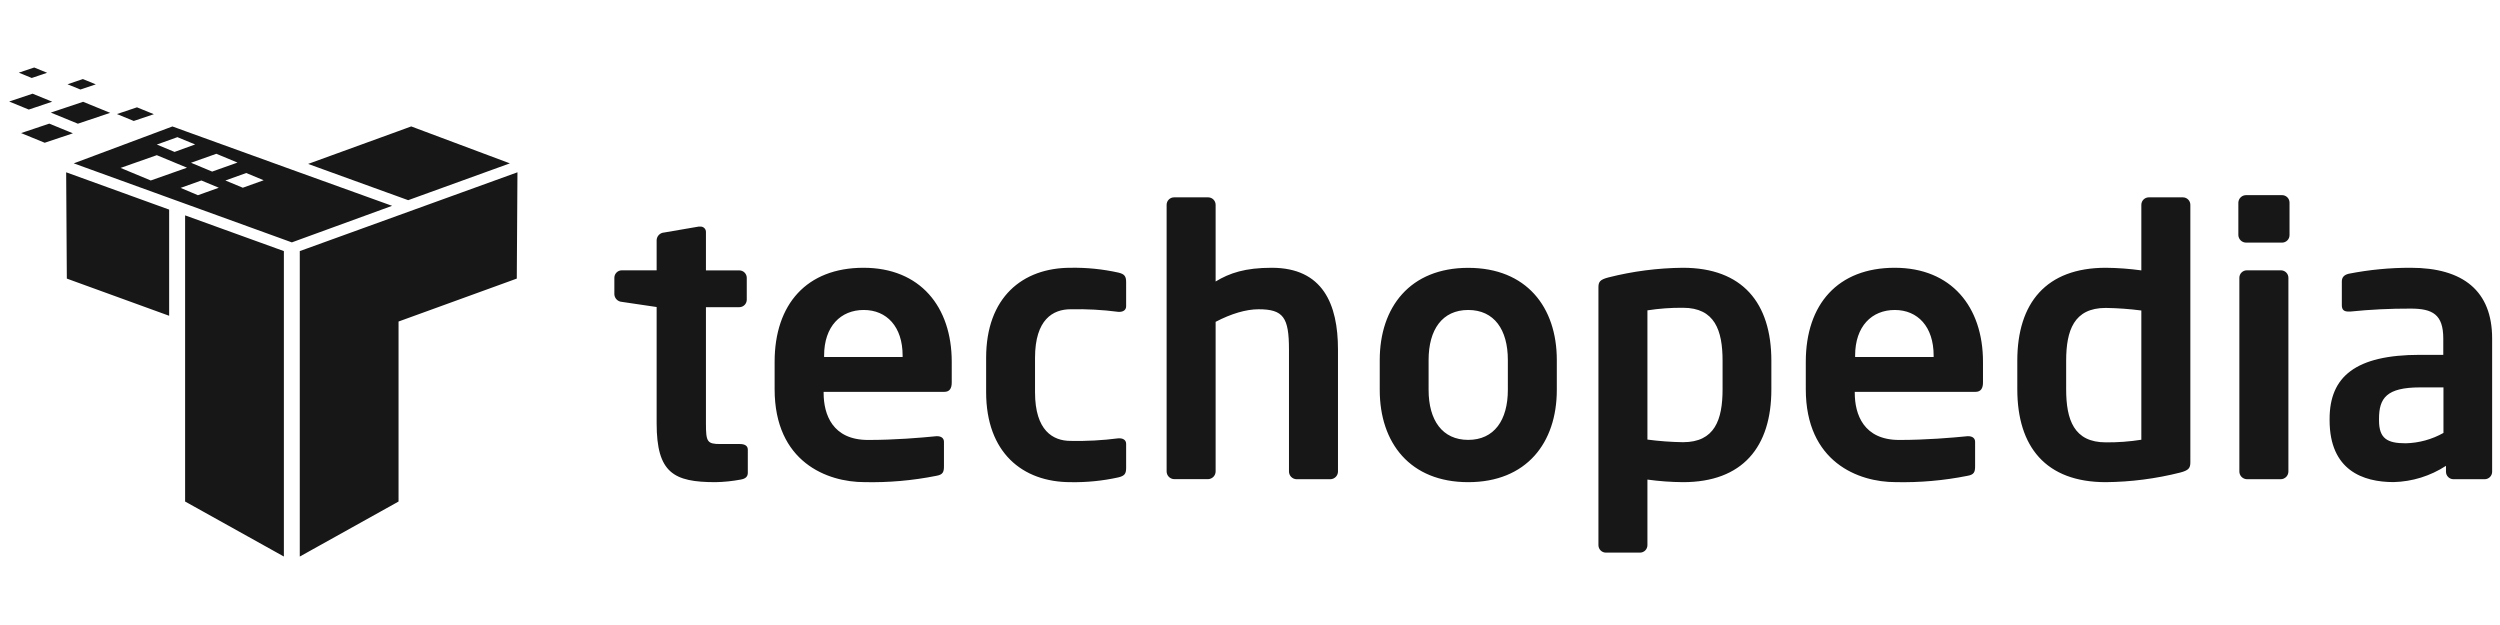 <svg width="276" height="69" viewBox="0 0 276 69" fill="none" xmlns="http://www.w3.org/2000/svg">
<g clip-path="url(#clip0_141_1280)">
<g clip-path="url(#clip1_141_1280)">
<g clip-path="url(#clip2_141_1280)">
<path fill-rule="evenodd" clip-rule="evenodd" d="M32.221 26.76L31.337 26.438L8.143 18.035L19.035 13.961L19.522 14.135L20.434 14.469L32.241 18.741L41.833 22.199L42.728 22.521L43.289 22.723L33.096 26.438L32.221 26.76ZM26.22 17.948L23.884 16.978L21.086 17.969L23.422 18.943L26.22 17.948ZM24.156 20.726L22.233 19.925L19.939 20.742L21.853 21.551L24.156 20.726ZM29.109 19.9L27.186 19.1L24.883 19.925L26.806 20.726L29.109 19.9ZM21.544 15.947L19.584 15.142L17.314 15.959L19.27 16.772L21.544 15.947ZM17.31 17.131L13.31 18.538L16.645 19.925L20.644 18.514L17.31 17.131ZM12.91 12.591L15.122 11.848L16.983 12.608L14.767 13.355L12.91 12.591ZM8.597 13.656L5.609 12.43L9.175 11.238L12.163 12.459L8.597 13.656ZM5.44 13.648L8.048 14.717L4.937 15.761L2.328 14.692L5.44 13.648ZM3.595 10.342L5.762 11.229L3.178 12.096L1.012 11.209L3.595 10.342ZM9.15 8.728L10.578 9.314L8.878 9.884L7.454 9.302L9.15 8.728ZM3.777 7.453L5.201 8.035L3.504 8.609L2.076 8.023L3.777 7.453ZM162.091 53.231C155.674 53.231 152.323 48.902 152.323 43.053V39.752C152.323 33.904 155.674 29.57 162.091 29.57C168.51 29.57 171.872 33.895 171.872 39.744V43.045C171.872 48.902 168.51 53.231 162.091 53.231ZM166.467 39.744C166.467 36.388 164.956 34.222 162.091 34.222C159.228 34.222 157.717 36.388 157.717 39.744V43.045C157.717 46.396 159.231 48.563 162.091 48.563C164.952 48.563 166.467 46.396 166.467 43.045V39.744ZM185.802 53.231C184.489 53.221 183.178 53.126 181.876 52.946V60.185C181.876 60.404 181.789 60.614 181.635 60.769C181.48 60.923 181.27 61.01 181.051 61.01H177.291C177.073 61.01 176.863 60.923 176.709 60.769C176.553 60.614 176.467 60.404 176.467 60.185V31.729C176.467 31.118 176.631 30.87 177.572 30.627C180.259 29.945 183.018 29.588 185.789 29.562C192.369 29.562 195.558 33.446 195.558 39.822V42.971C195.57 49.347 192.38 53.231 185.802 53.231ZM190.172 39.822C190.172 36.471 189.313 33.978 185.802 33.978C184.488 33.966 183.175 34.061 181.876 34.263V48.53C183.178 48.703 184.489 48.799 185.802 48.819C189.313 48.819 190.172 46.343 190.172 42.971V39.822ZM218.097 43.26H204.766V43.38C204.766 45.753 205.748 48.571 209.672 48.571C212.657 48.571 215.476 48.328 217.192 48.159H217.316C217.729 48.159 218.051 48.365 218.051 48.774V51.473C218.051 52.125 217.931 52.41 217.192 52.533C214.583 53.054 211.925 53.287 209.265 53.227C205.175 53.227 199.359 51.023 199.359 42.967V39.946C199.359 33.569 202.917 29.562 209.173 29.562C215.43 29.562 218.922 33.867 218.922 39.946V42.236C218.922 42.888 218.666 43.26 218.097 43.26ZM213.474 39.252C213.474 36.062 211.715 34.222 209.182 34.222C206.647 34.222 204.806 36.021 204.806 39.252V39.413H213.474V39.252ZM240.697 52.17C238.009 52.848 235.251 53.205 232.479 53.231C225.875 53.231 222.71 49.347 222.71 42.971V39.822C222.71 33.446 225.896 29.562 232.479 29.562C233.793 29.574 235.103 29.671 236.404 29.851V22.612C236.404 22.393 236.491 22.183 236.646 22.028C236.801 21.874 237.01 21.787 237.229 21.787H240.99C241.208 21.787 241.419 21.874 241.572 22.028C241.727 22.183 241.815 22.393 241.815 22.612V51.089C241.802 51.679 241.62 51.927 240.697 52.17ZM236.404 34.279C235.102 34.11 233.792 34.015 232.479 33.995C228.963 33.995 228.104 36.471 228.104 39.839V42.987C228.104 46.339 228.963 48.836 232.479 48.836C233.793 48.849 235.106 48.752 236.404 48.547V34.279ZM251.938 26.785H247.973C247.75 26.785 247.536 26.699 247.377 26.545C247.216 26.391 247.122 26.181 247.114 25.959V22.369C247.121 22.146 247.216 21.936 247.375 21.782C247.535 21.628 247.75 21.542 247.973 21.543H251.938C252.157 21.543 252.367 21.63 252.523 21.785C252.677 21.94 252.764 22.15 252.764 22.369V25.967C252.761 26.185 252.673 26.393 252.518 26.546C252.364 26.699 252.155 26.785 251.938 26.785ZM251.814 52.905H248.05C247.828 52.897 247.618 52.803 247.463 52.643C247.309 52.483 247.224 52.269 247.225 52.046V30.668C247.225 30.449 247.311 30.239 247.467 30.084C247.621 29.93 247.832 29.843 248.05 29.843H251.814C252.033 29.843 252.243 29.93 252.397 30.084C252.553 30.239 252.639 30.449 252.639 30.668V52.046C252.64 52.269 252.555 52.483 252.402 52.643C252.247 52.803 252.037 52.897 251.814 52.905ZM274.336 52.905H270.861C270.643 52.905 270.432 52.818 270.278 52.663C270.123 52.508 270.036 52.298 270.036 52.079V51.427C268.313 52.55 266.313 53.172 264.257 53.223C260.866 53.223 257.188 51.919 257.188 46.396V46.248C257.188 41.584 260.047 39.174 267.163 39.174H269.738V37.37C269.738 34.713 268.553 34.069 266.139 34.069C263.915 34.062 261.692 34.17 259.478 34.395H259.272C258.859 34.395 258.538 34.271 258.538 33.701V31.077C258.538 30.627 258.781 30.338 259.314 30.218C261.563 29.777 263.849 29.557 266.139 29.562C271.946 29.562 275.132 32.137 275.132 37.37V52.088C275.131 52.3 275.046 52.504 274.898 52.656C274.75 52.808 274.548 52.897 274.336 52.905ZM269.758 42.769H267.184C263.469 42.769 262.643 43.953 262.643 46.244V46.405C262.643 48.41 263.544 48.939 265.587 48.939C267.05 48.906 268.483 48.513 269.758 47.795V42.769ZM33.995 27.395L33.095 27.721V61.444L43.999 55.369V35.497L56.038 31.126L57.053 30.755L57.127 19.021L33.995 27.395ZM43.611 21.572L44.486 21.89L45.064 22.1L56.29 18.035L45.398 13.957L43.999 14.469L34.016 18.097L42.728 21.254L43.611 21.572ZM81.77 52.946C80.854 53.118 79.925 53.214 78.993 53.231C74.374 53.231 72.493 52.212 72.493 46.735V33.895L68.65 33.326C68.436 33.312 68.234 33.221 68.082 33.069C67.93 32.917 67.838 32.715 67.825 32.501V30.668C67.825 30.449 67.912 30.239 68.067 30.084C68.221 29.93 68.431 29.843 68.65 29.843H72.493V26.496C72.505 26.281 72.596 26.078 72.749 25.926C72.901 25.774 73.103 25.683 73.318 25.67L77.119 25.018H77.284C77.368 25.008 77.454 25.017 77.535 25.044C77.615 25.071 77.689 25.114 77.751 25.173C77.814 25.231 77.862 25.302 77.894 25.38C77.926 25.459 77.94 25.544 77.936 25.629V29.851H81.618C81.836 29.851 82.046 29.938 82.201 30.093C82.356 30.247 82.443 30.457 82.443 30.676V33.086C82.443 33.305 82.356 33.515 82.201 33.67C82.046 33.825 81.836 33.912 81.618 33.912H77.936V46.735C77.936 48.778 78.06 49.021 79.533 49.021H81.7C82.233 49.021 82.558 49.228 82.558 49.636V52.212C82.55 52.62 82.315 52.851 81.77 52.946ZM104.255 43.26H90.928V43.379C90.928 45.753 91.906 48.571 95.835 48.571C98.819 48.571 101.638 48.328 103.355 48.159H103.479C103.892 48.159 104.213 48.365 104.213 48.774V51.473C104.213 52.125 104.089 52.41 103.355 52.533C100.744 53.054 98.084 53.287 95.422 53.227C91.337 53.227 85.518 51.023 85.518 42.967V39.946C85.518 33.569 89.075 29.562 95.332 29.562C101.589 29.562 105.072 33.867 105.072 39.946V42.236C105.072 42.888 104.828 43.26 104.255 43.26ZM99.649 39.252C99.649 36.062 97.891 34.221 95.356 34.221C92.823 34.221 90.982 36.021 90.982 39.252V39.413H99.649V39.252ZM123.467 52.703C121.735 53.085 119.964 53.262 118.192 53.231C112.877 53.231 108.869 49.962 108.869 43.297V39.496C108.869 32.835 112.877 29.562 118.192 29.562C119.965 29.531 121.735 29.71 123.467 30.094C124.159 30.259 124.325 30.507 124.325 31.155V33.813C124.325 34.226 123.998 34.428 123.59 34.428H123.467C121.718 34.2 119.955 34.105 118.192 34.143C116.268 34.143 114.267 35.245 114.267 39.508V43.309C114.267 47.564 116.268 48.675 118.192 48.675C119.955 48.711 121.717 48.616 123.467 48.39H123.59C124.002 48.39 124.325 48.592 124.325 49.001V51.658C124.325 52.294 124.159 52.537 123.467 52.703ZM146.888 52.905H143.128C142.905 52.897 142.695 52.803 142.541 52.643C142.387 52.483 142.301 52.269 142.303 52.046V38.596C142.303 35.043 141.687 34.143 138.947 34.143C137.561 34.143 135.922 34.634 134.205 35.53V52.038C134.206 52.26 134.121 52.475 133.966 52.635C133.813 52.795 133.603 52.889 133.38 52.897H129.62C129.397 52.889 129.187 52.795 129.033 52.635C128.879 52.475 128.793 52.26 128.795 52.038V22.612C128.795 22.393 128.881 22.183 129.036 22.028C129.191 21.874 129.4 21.787 129.62 21.787H133.38C133.598 21.787 133.809 21.874 133.963 22.028C134.118 22.183 134.205 22.393 134.205 22.612V31.077C135.761 30.136 137.477 29.562 140.395 29.562C146.037 29.562 147.713 33.569 147.713 38.596V52.046C147.714 52.269 147.629 52.483 147.475 52.643C147.32 52.803 147.109 52.897 146.888 52.905ZM30.44 27.395L31.34 27.721V61.44L20.436 55.369V23.776L30.44 27.395ZM18.674 23.14L7.304 19.021L7.378 30.755L8.393 31.126L18.674 34.861V23.14Z" fill="#171717"/>
</g>
</g>
</g>
<defs>
<clipPath id="clip0_141_1280">
<rect width="275" height="68" fill="white" transform="translate(0.547 0.41)"/>
</clipPath>
<clipPath id="clip1_141_1280">
<rect width="275" height="68" fill="white" transform="translate(0.547 0.41)"/>
</clipPath>
<clipPath id="clip2_141_1280">
<rect width="275" height="55.212" fill="white" transform="translate(0.547 6.804)"/>
</clipPath>
</defs>
</svg>
